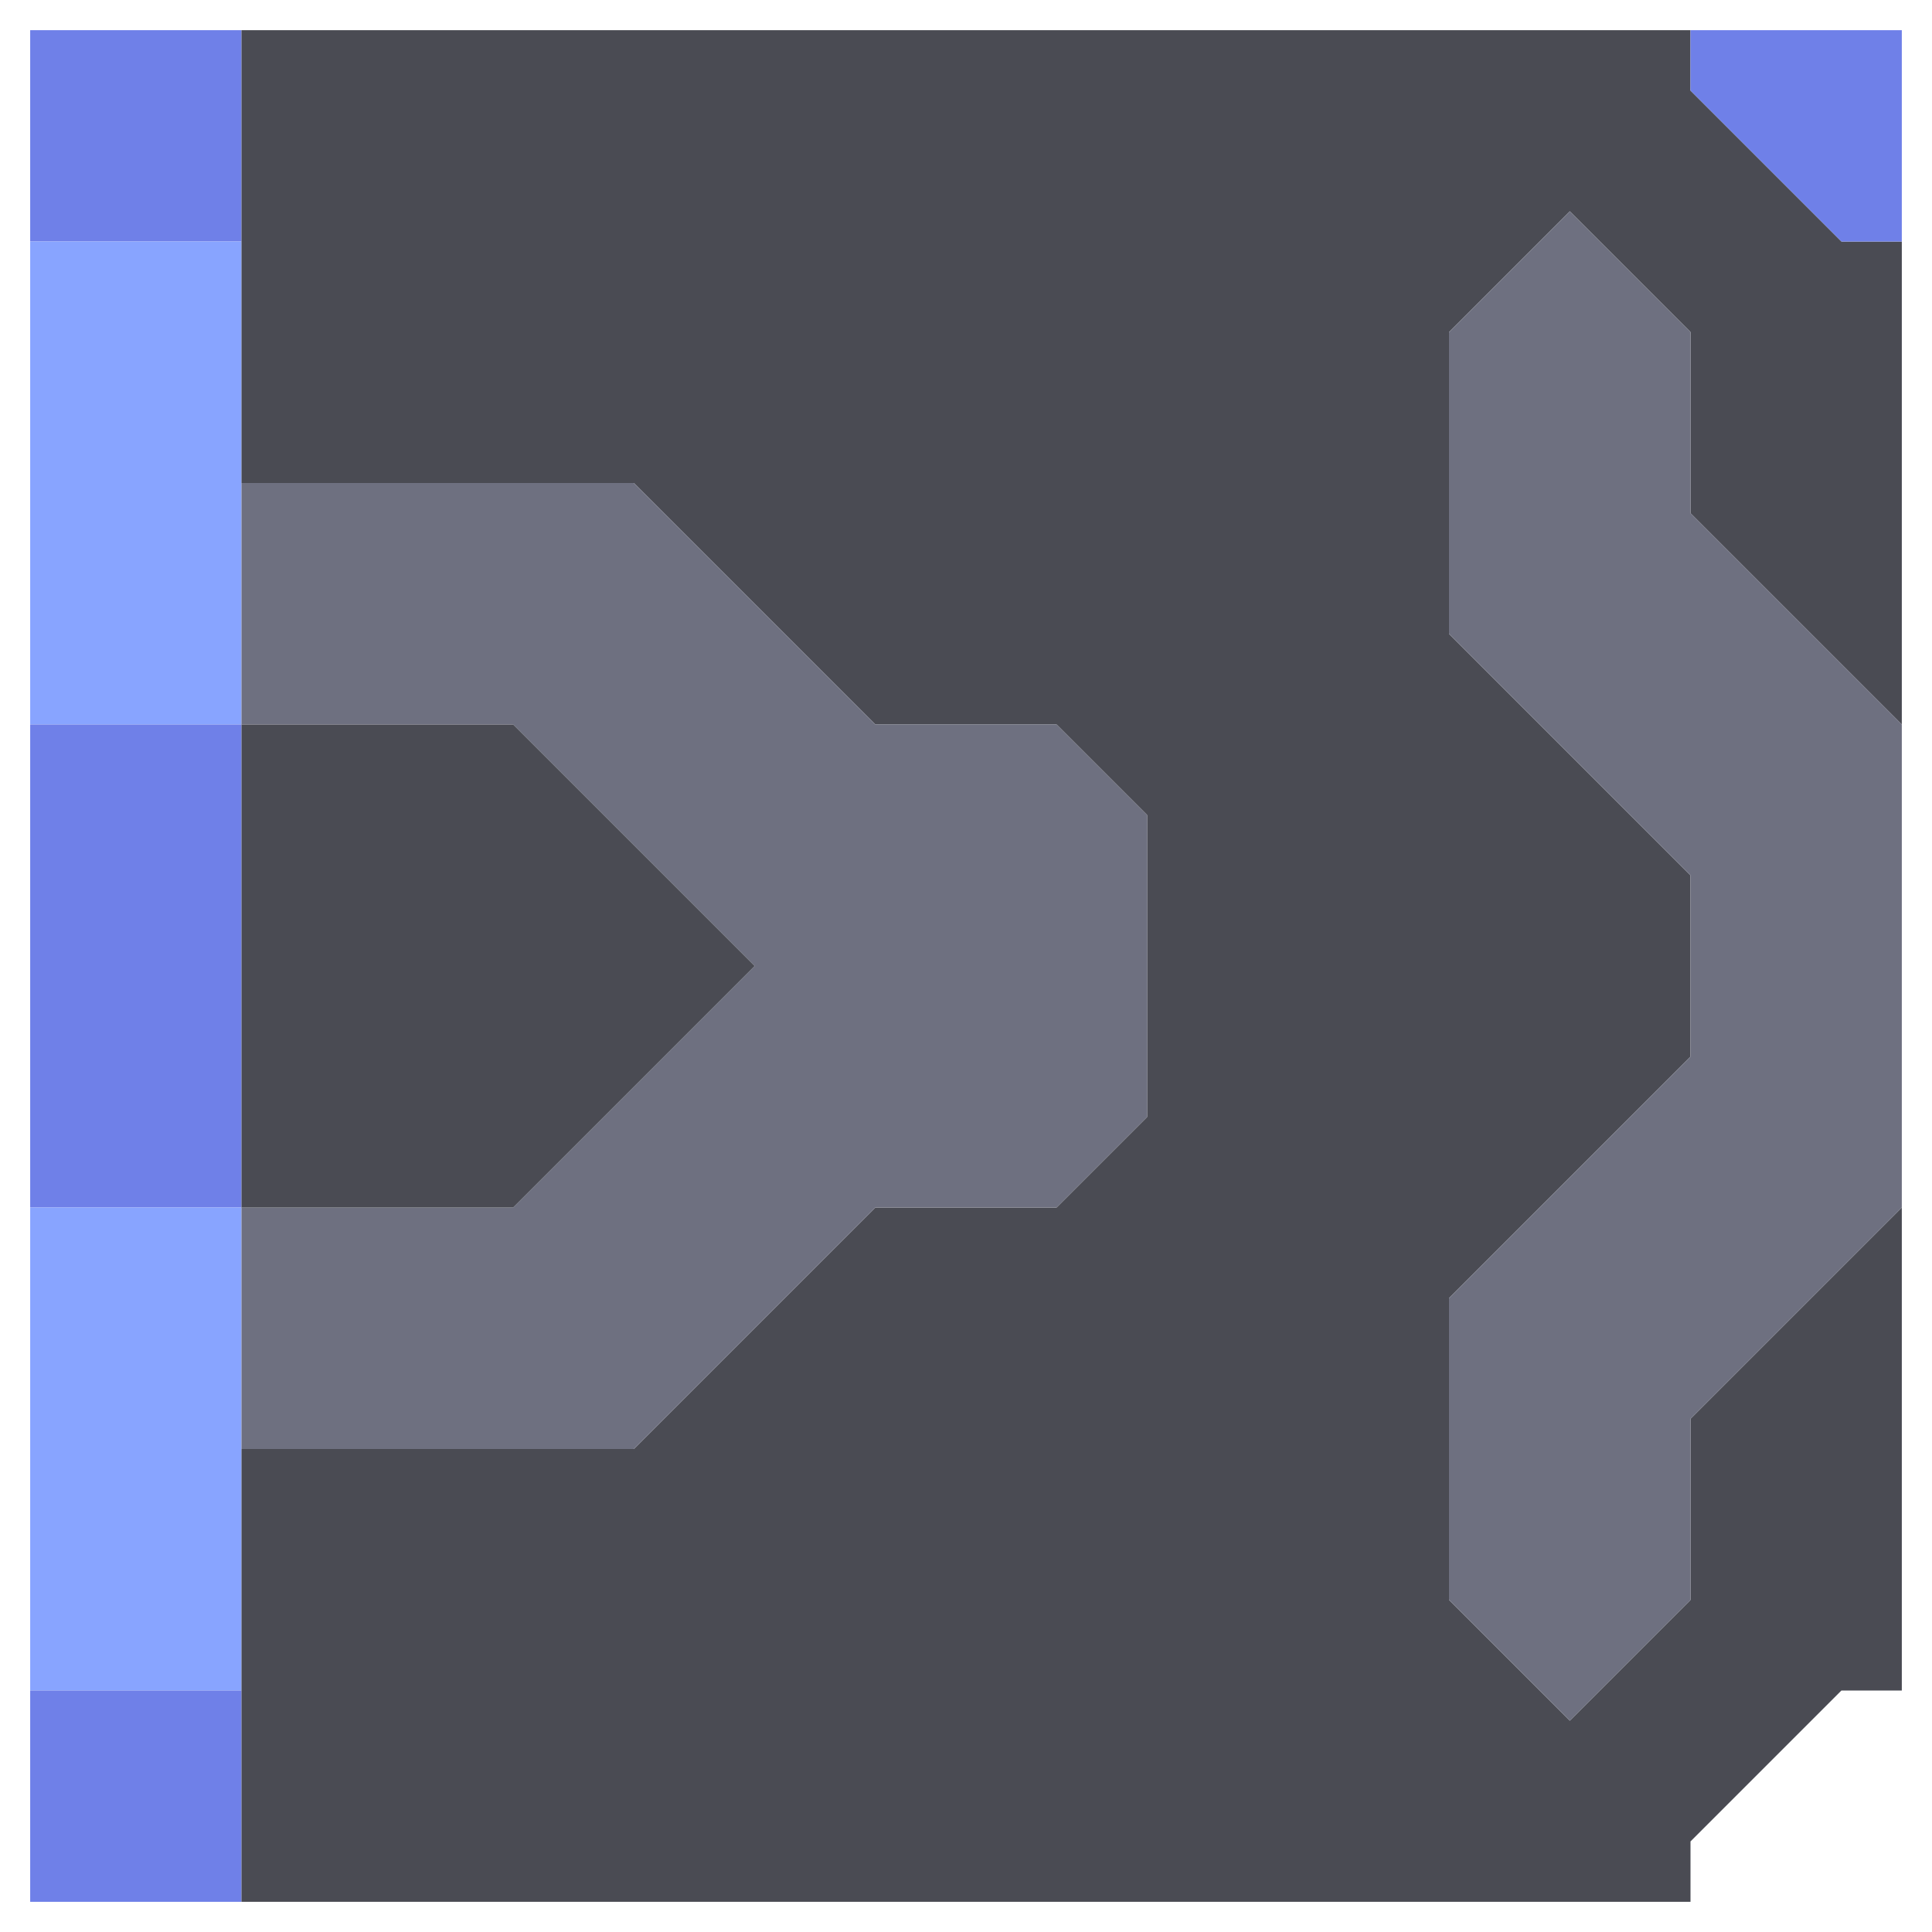 <svg xmlns="http://www.w3.org/2000/svg" width="32" height="32" style="fill-opacity:1;color-rendering:auto;color-interpolation:auto;text-rendering:auto;stroke:#000;stroke-linecap:square;stroke-miterlimit:10;shape-rendering:auto;stroke-opacity:1;fill:#000;stroke-dasharray:none;font-weight:400;stroke-width:1;font-family:&quot;Dialog&quot;;font-style:normal;stroke-linejoin:miter;font-size:12px;stroke-dashoffset:0;image-rendering:auto">
    <g style="stroke-linecap:round;fill:#6f80e8;stroke:#6f80e8">
        <path stroke="none" d="M.5 4V.5H4V4Z" style="stroke:none"/>
    </g>
    <g stroke="none" style="stroke-linecap:round;fill:#88a4ff;stroke:#88a4ff">
        <path d="M.5 12V4H4v8Z" style="stroke:none"/>
        <path d="M.5 20v-8H4v8Z" style="fill:#6f80e8;stroke:none"/>
        <path d="M.5 28v-8H4v8Z" style="stroke:none"/>
        <path d="M4 31.5H.5V28H4Z" style="fill:#6f80e8;stroke:none"/>
        <path d="M4 8V.5h24v1L30.5 4h1v8L28 8.5v-3l-2-2-2 2v5l4 4v3l-4 4v5l2 2 2-2v-3l3.5-3.5v8h-1L28 30.5v1H4V24h6.5l4-4h3l1.5-1.5v-5L17.5 12h-3l-4-4Z" style="fill:#4a4b53;stroke:none"/>
        <path d="M4 12V8h6.5l4 4h3l1.5 1.5v5L17.5 20h-3l-4 4H4v-4h4.5l4-4-4-4Z" style="fill:#6e7080;stroke:none"/>
        <path d="M4 20v-8h4.5l4 4-4 4Z" style="fill:#4a4b53;stroke:none"/>
        <path d="M24 10.5v-5l2-2 2 2v3l3.5 3.5v8L28 23.5v3l-2 2-2-2v-5l4-4v-3Z" style="fill:#6e7080;stroke:none"/>
        <path d="M28 1.5v-1h3.5V4h-1Z" style="fill:#6f80e8;stroke:none"/>
    </g>
</svg>
